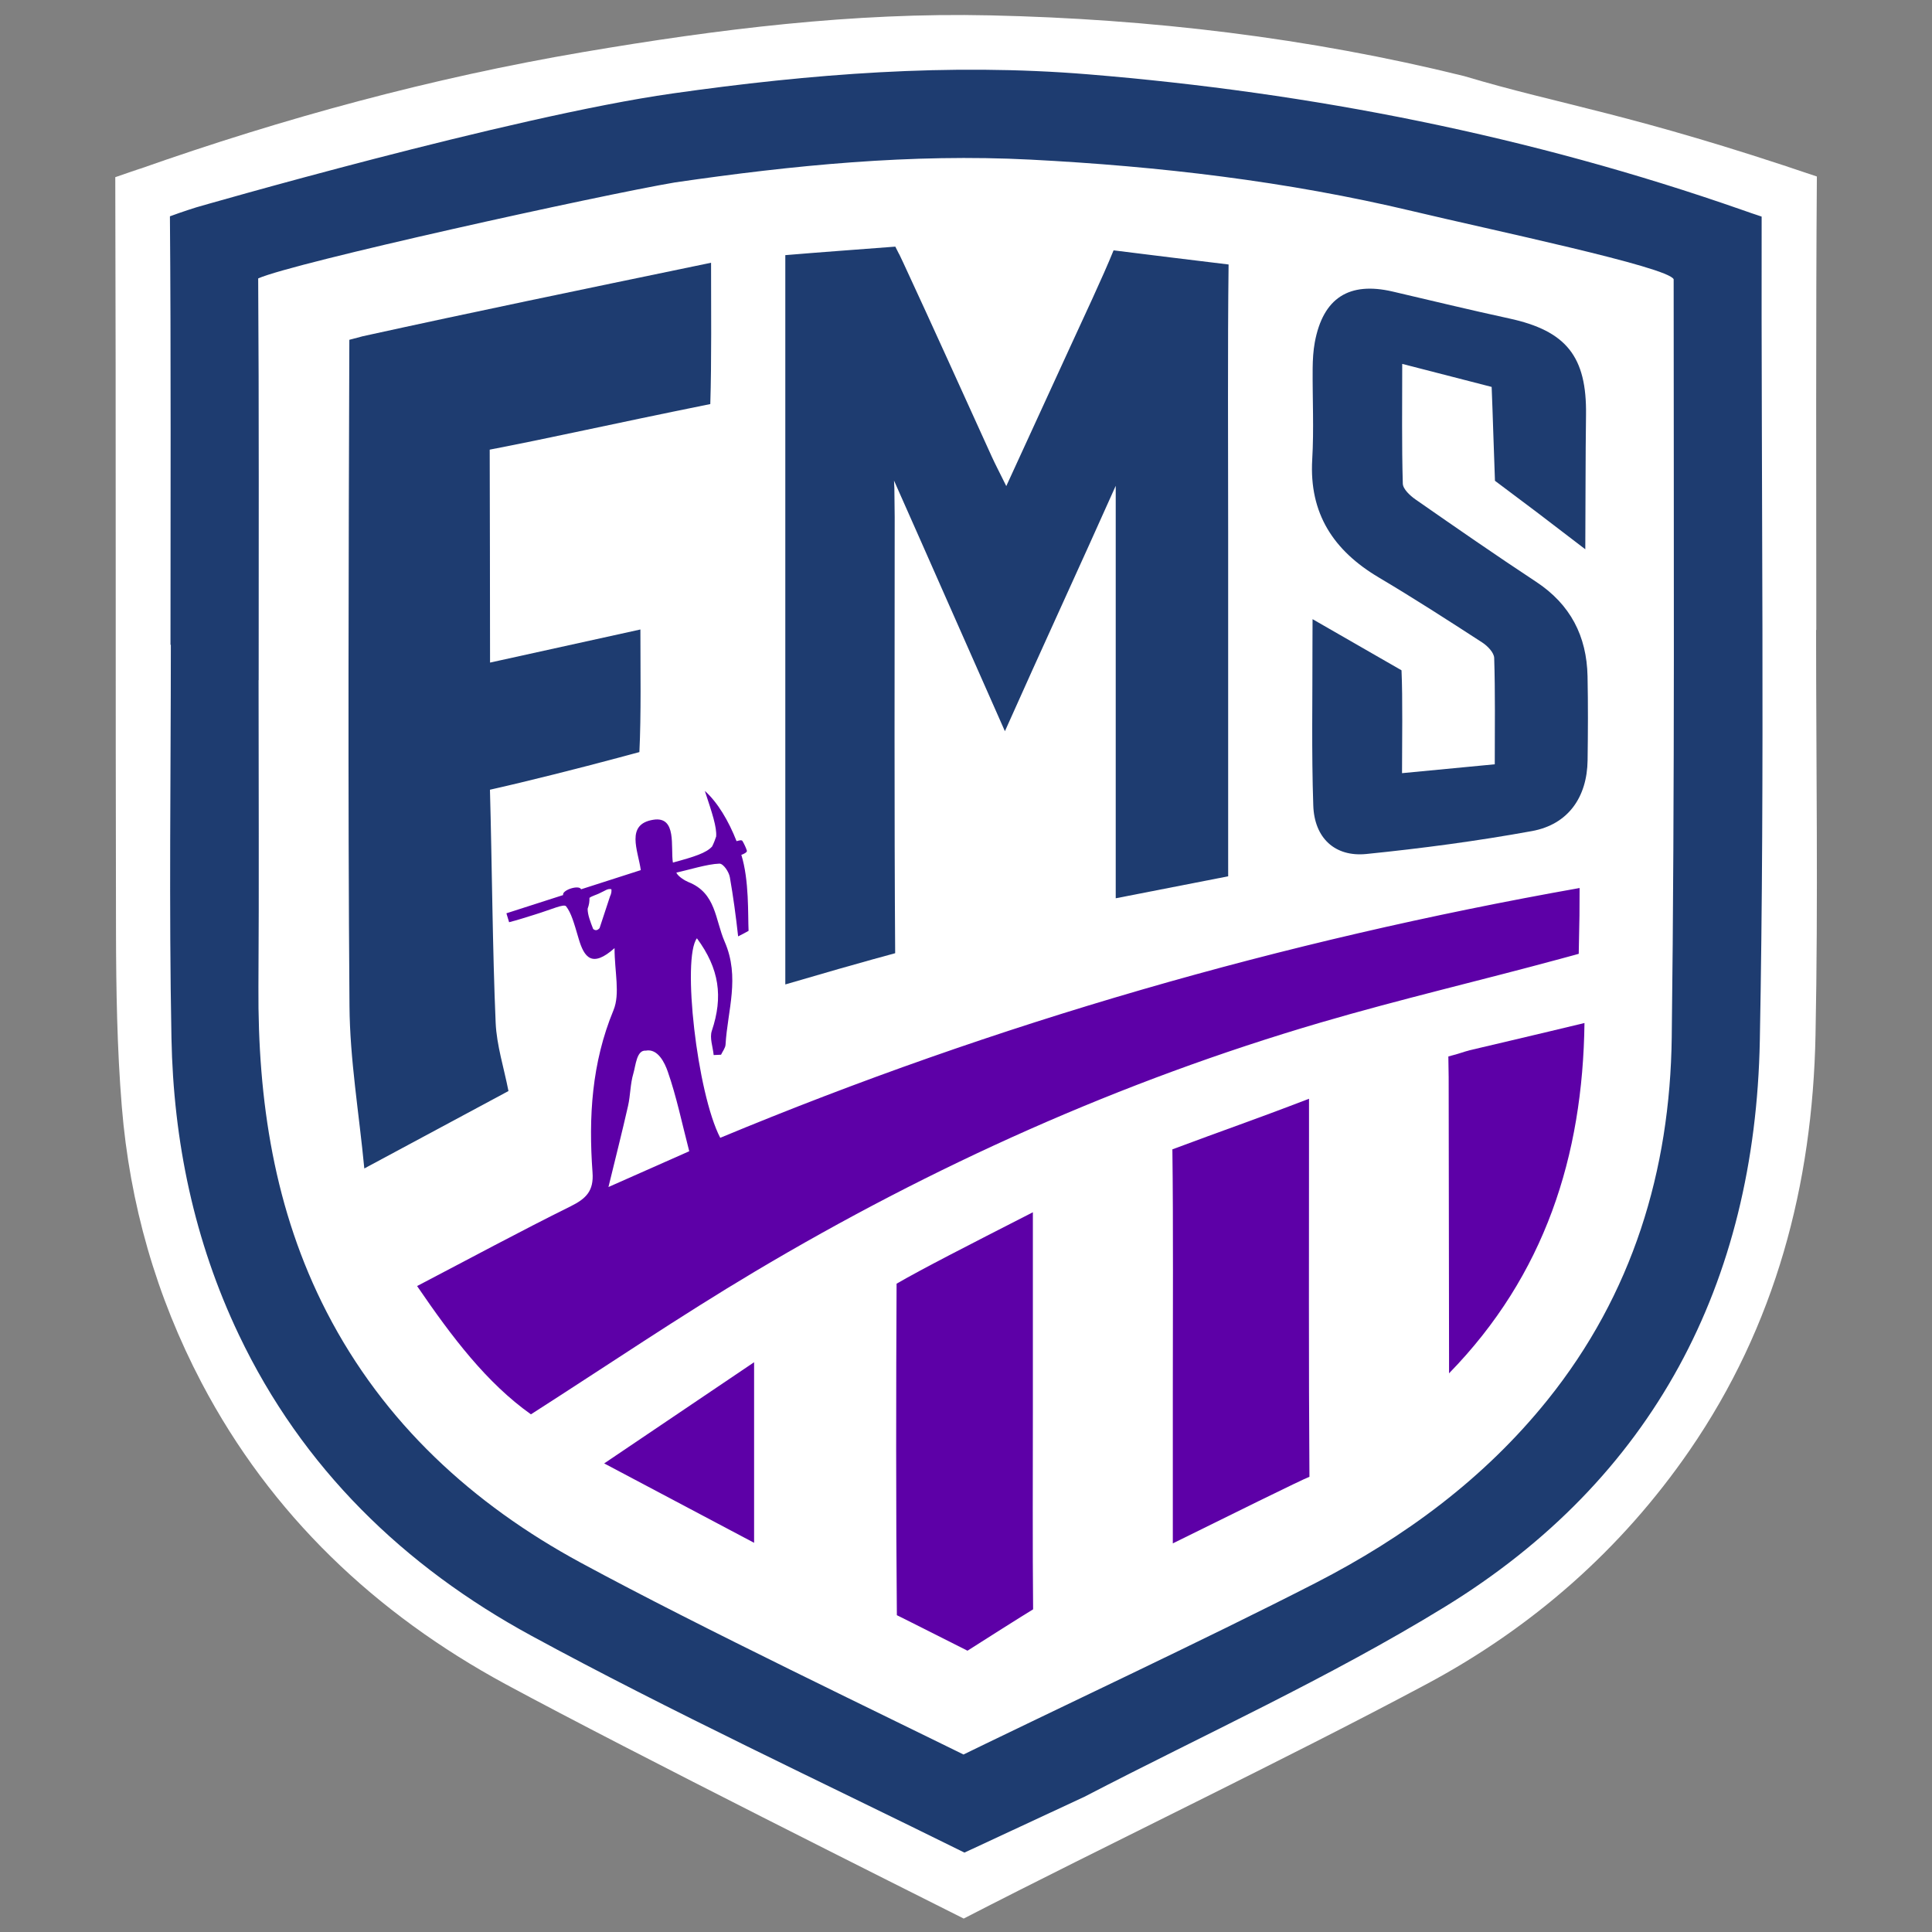 <?xml version="1.0" encoding="UTF-8" standalone="no"?>
<svg xmlns:dc="http://purl.org/dc/elements/1.1/" xmlns:cc="http://creativecommons.org/ns#" xmlns:rdf="http://www.w3.org/1999/02/22-rdf-syntax-ns#" xmlns:svg="http://www.w3.org/2000/svg" xmlns="http://www.w3.org/2000/svg" xmlns:sodipodi="http://sodipodi.sourceforge.net/DTD/sodipodi-0.dtd" xmlns:inkscape="http://www.inkscape.org/namespaces/inkscape" version="1.1" id="Capa_1" x="0px" y="0px" viewBox="0 0 8192 8192" xml:space="preserve" sodipodi:docname="fms.svg" inkscape:version="0.92.4 (5da689c313, 2019-01-14)" width="8192" height="8192"><rect x="0" y="0" width="8192" height="8192" fill="#808080" stroke="none"/><defs id="defs37"/><sodipodi:namedview pagecolor="#ffffff" bordercolor="#666666" borderopacity="1" objecttolerance="10" gridtolerance="10" guidetolerance="10" inkscape:pageopacity="0" inkscape:pageshadow="2" inkscape:window-width="1920" inkscape:window-height="1001" id="namedview35" showgrid="false" inkscape:zoom="0.08" inkscape:cx="4884.1586" inkscape:cy="3562.6754" inkscape:window-x="-9" inkscape:window-y="-9" inkscape:window-maximized="1" inkscape:current-layer="g32"/>
<style type="text/css" id="style2">
	.st0{fill:#FFFFFF;}
</style>
<g id="g32" transform="translate(18.742,7109.682)">
	
	<path class="st0" d="m 7681.807,-4438.745 c 0,572.822 8.95,1145.645 -2.441,1718.264 -12.612,634.865 -169.446,1231.284 -534.377,1761.185 C 6854.916,-538.223 6477.374,-208.077 6030.874,30.734 5437.303,348.268 4665.973,716.949 4067.519,1025.33 3840.801,911.225 2669.551,325.62 2123.233,30.531 1574.821,-267.068 1130.761,-685.294 836.01,-1246.318 643.17,-1613.689 531.291,-2005.674 497.727,-2417.593 c -20.138,-245.931 -24.003,-493.49 -24.613,-740.438 -2.441,-1030.307 0.203,-2170.269 -3.051,-3200.374 250.967,-87.18 -40.785,15.664 102.319,-34.772 613.573,-216.246 1239.217,-386.289 1880.591,-495.524 571.399,-97.233 1146.052,-168.836 1726.604,-155.817 678.395,15.053 1351.299,94.589 2009.963,257.526 411.858,123.296 706.823,157.739 1495.522,425.701 -4.563,599.878 -2.441,1323.075 -2.441,1922.952 -0.203,-0.407 -0.407,-0.407 -0.814,-0.407 z" id="path6" inkscape:connector-curvature="0" style="fill:#ffffff;stroke-width:20.342" sodipodi:nodetypes="ccccccccccscccccc"/>
	<path d="m 704.195,-4375.483 c 0,-566.11 2.296,-1250.888 -2.441,-1816.998 54.291,-20.133 111.676,-37.963 111.676,-37.963 0,0 1331.161,-385.272 2019.525,-482.912 584.621,-82.994 1171.479,-129.577 1762,-81.163 948.125,77.705 1874.893,260.781 2774.2,575.263 142.736,49.814 -29.298,-10.09 81.774,28.051 -2.441,1135.474 14.036,2359.252 -7.73,3494.32 -19.731,1027.459 -450.772,1858.418 -1337.874,2401.949 C 5616.106,4.9 5089.663,243.915 4579.292,508.968 4390.999,597.042 4102.592,730.369 4070.685,745.65 3473.249,449.882 2820.14,144.648 2234.705,-173.7 1694.226,-467.637 1263.389,-884.439 994.065,-1449.939 c -189.585,-397.884 -277.461,-821.398 -285.801,-1258.134 -10.781,-555.735 -2.644,-1111.674 -2.644,-1667.613 -0.407,0.203 -0.814,0.203 -1.424,0.203 z m 373.881,149.512 h -0.407 c 0,433.889 2.238,867.777 -0.61,1301.666 -3.051,480.471 66.721,945.482 289.056,1377.337 242.473,470.911 619.405,815.092 1076.687,1062.854 520.544,281.936 1259.784,633.09 1790.499,895.905 28.885,14.239 -290.927,-21.452 -258.991,-37.115 474.166,-232.099 1116.37,-531.695 1586.06,-772.744 376.728,-193.45 713.994,-441.415 982.301,-775.019 361.065,-449.145 519.934,-973.147 527.054,-1537.63 13.222,-1043.937 8.137,-2170.71 8.137,-3214.854 -22.17,-52.174 -776.29,-209.635 -1109.64,-289.412 -531.326,-126.525 -1072.415,-189.788 -1616.961,-217.86 -505.695,-26.037 -1007.525,23.8 -1507.931,96.623 -314.671,53.233 -1618.528,340.491 -1767.288,407.038 3.662,535.394 2.034,1167.614 2.034,1703.211 z" id="path8" inkscape:connector-curvature="0" sodipodi:nodetypes="cccccccccccccccccccccccccccccccc" style="fill:#1e3c70;fill-opacity:1;stroke-width:20.342"/>
	
	<path d="m 5188.931,-3393.995 c -164.157,32.14 -315.907,61.839 -476.808,93.165 v -1683.887 -65.111 c -143.816,322.416 -317.505,698.854 -469.865,1040.595 -153.783,-346.216 -325.161,-736.656 -470.198,-1062.734 1.2,25.294 2.135,39.189 1.882,68.483 0.352,33.495 0.954,57.823 0.954,87.115 -0.203,579.535 -2.034,1268.916 2.034,1848.452 -2.672,1.499 -101.99,25.639 -465.825,132.424 v -3092.346 c 142.595,-12.002 301.419,-23.418 466.468,-36.066 33.125,66.985 1.66,-0.081 33.125,66.985 126.729,273.189 250.406,547.802 375.101,821.805 16.273,35.801 34.784,70.789 62.246,126.525 96.826,-210.537 184.094,-400.325 270.953,-590.316 50.651,-110.862 138.448,-296.342 184.013,-409.239 162.561,19.932 325.018,40.742 487.668,59.939 -4.272,345.606 -1.831,785.833 -1.831,1131.642 v 1352.113 z" id="path12" inkscape:connector-curvature="0" sodipodi:nodetypes="ccccccccccccccccccscc" style="fill:#1e3c70;fill-opacity:1;stroke-width:20.342"/>
	<path d="m 2137.269,-2483.501 c -192.229,103.132 -388.12,208.502 -611.268,328.315 -22.579,-236.371 -61.228,-462.367 -62.856,-688.567 -7.12,-914.97 -3.662,-1909.95 -0.61,-2825.123 23.38,-6.265 -19.566,5.409 56.55,-14.986 468.469,-102.929 938.363,-199.959 1408.053,-297.396 126.058,-26.034 0,0 69.162,-14.226 0,184.499 2.441,420.273 -3.255,599.077 -449.026,91.015 -652.903,138.724 -935.342,193.298 0.391,104.567 1.503,720.061 1.454,902.889 213.385,-46.989 415.581,-91.538 637.509,-140.358 0,169.04 3.458,360.39 -4.272,519.869 -129.278,34.64 59.069,-15.8 -92.758,24.882 -156.682,41.983 -382.627,99.306 -540.886,134.7 -55.329,12.408 -1.424,-52.278 0,0 8.543,304.515 10.985,683.85 24.207,988.162 4.272,96.216 35.191,191.212 54.312,289.462 z" id="path14" inkscape:connector-curvature="0" sodipodi:nodetypes="ccccccccccccsccccc" style="fill:#1e3c70;fill-opacity:1;stroke-width:20.342"/>
	<path d="m 1749.759,-1656.61 c 226.2,-118.185 437.143,-232.099 651.748,-338.486 65.094,-32.343 98.047,-65.093 92.148,-143.206 -17.087,-234.54 -3.662,-464.198 88.893,-687.957 28.885,-69.975 4.475,-162.123 4.475,-263.222 -95.606,85.028 -128.763,39.666 -152.156,-39.87 -20.344,-69.132 -31.396,-108.983 -53.169,-137.257 -9.182,-11.924 -59.482,12.342 -133.161,35.052 -35.598,10.985 -72.416,23.075 -108.625,32.229 -3.865,-12.612 -7.527,-25.224 -11.391,-37.836 80.048,-25.705 160.096,-51.447 240.408,-77.272 -5.62,-21.269 67.849,-44.929 76.196,-24.5 83.912,-26.978 168.202,-54.061 253.167,-81.304 -11.391,-82.994 -66.111,-194.874 53.499,-213.588 100.895,-15.867 72.232,117.486 82.606,181.562 90.362,-24.212 142.197,-40.873 166.522,-68.418 10.02,-20.935 11.735,-27.527 16.939,-42.247 2.984,-39.85 -16.629,-98.189 -48.004,-193.151 54.178,48.534 101.016,127.306 134.492,213.07 8.052,-1.832 21.18,-6.895 25.027,-0.681 6.059,9.789 15.788,30.346 18.812,41.275 1.928,6.968 -16.749,15.522 -23.562,17.381 33.655,108.395 27.445,253.286 30.687,322.27 -17.337,10.102 -25.202,13.645 -44.284,23.446 -9.561,-86.656 -20.875,-169.446 -35.114,-250.813 -3.865,-22.579 -27.538,-58.177 -44.422,-57.567 -50.651,1.424 -131.884,27.232 -182.332,37.81 6.509,17.291 39.533,35.827 50.924,40.302 117.778,46.583 112.897,158.462 153.783,252.644 66.111,151.749 12.205,291.293 3.865,436.126 -0.814,14.85 -12.408,28.885 -19.121,43.328 -10.374,0.407 -20.952,1.017 -31.326,1.424 -3.255,-34.581 -17.901,-72.823 -7.73,-102.929 48.413,-144.223 31.936,-263.222 -63.263,-392.188 -63.873,83.808 0.203,656.427 98.861,846.011 1169.241,-486.37 2380.386,-835.027 3643.809,-1059.193 0,84.418 -0.203,132.3 -3.662,279.014 -28.116,7.534 3.011,-0.384 -76.892,21.026 -339.096,92.148 -681.651,171.887 -1018.713,270.748 -845.196,247.965 -1643.609,606.59 -2399.71,1056.752 -316.721,188.568 -622.456,396.053 -947.517,604.149 -187.347,-133.238 -333.197,-325.061 -482.709,-543.937 z m 1153.985,-571.602 c -31.123,-120.016 -53.906,-231.285 -90.927,-337.469 -12.612,-36.208 -41.563,-99.135 -93.368,-89.097 -38.893,-3.258 -42.514,62.449 -52.685,97.03 -13.222,44.142 -12.205,92.351 -22.579,137.713 -25.224,111.473 -53.499,222.335 -82.994,343.571 113.507,-50.041 222.538,-98.454 342.554,-151.749 z m -336.045,-1080.145 c 6.512,-12.719 6.971,-24.704 5.894,-30.92 -16.265,-3.6 -24.609,5.684 -49.228,16.655 -14.811,7.611 -32.242,11.573 -43.681,19.957 0.089,17.517 -0.988,26.339 -7.747,46.441 0,25.577 11.972,55.881 23.363,85.377 10.346,9.109 19.499,5.311 27.258,-3.458 14.646,-44.752 29.292,-89.3 44.142,-134.052 z" id="path16" inkscape:connector-curvature="0" sodipodi:nodetypes="ccccccsccccccccccccsscccccccccccccccccccccccccccccccccccc" style="fill:#5d00a7;fill-opacity:1;stroke-width:20.342"/>
	<path d="m 5546.741,-4484.311 c 161.568,93.281 184.593,105.603 377.135,216.768 5.492,120.83 2.238,303.98 2.238,436.201 135.679,-13.019 258.747,-24.817 393.205,-37.632 0,-154.597 2.238,-302.888 -2.441,-450.772 -0.61,-22.783 -28.478,-51.465 -51.058,-65.907 -144.833,-93.979 -290.073,-187.55 -438.567,-275.63 -191.212,-113.507 -295.362,-270.545 -281.936,-500.202 7.527,-128.356 0.814,-257.526 1.831,-386.289 0.407,-37.022 2.441,-74.654 9.154,-111.066 35.191,-187.347 144.833,-257.729 330.146,-214.605 164.564,38.446 328.925,78.316 494.1,114.117 242.27,52.482 329.332,161.513 325.671,409.885 -2.441,176.159 -1.831,392.633 -3.051,568.792 -201.155,-154.396 -217.797,-166.701 -383.034,-290.404 -4.475,-110.659 -9.357,-287.338 -14.036,-397.997 -120.423,-31.123 -240.846,-62.042 -379.169,-97.64 0,179.21 -2.238,343.368 2.441,507.526 0.61,23.19 30.716,51.058 53.702,67.128 169.446,117.982 339.3,235.76 511.797,349.471 145.24,95.809 214.402,230.065 217.86,400.528 2.441,118.592 1.831,237.388 0.203,355.98 -2.034,156.428 -82.18,272.172 -235.557,300.244 -232.302,42.311 -467.249,73.433 -702.399,97.233 -133.645,13.426 -220.708,-67.941 -225.183,-205.655 -7.73,-226.81 -3.051,-454.23 -3.458,-681.244 0.407,-30.309 0.407,-60.008 0.407,-108.828 z" id="path18" inkscape:connector-curvature="0" sodipodi:nodetypes="ccccccccccccccccccccccccccc" style="fill:#1e3c70;fill-opacity:1;stroke-width:20.342"/>
	<path d="m 4954.187,-565.481 v -637.712 c 0,-311.432 2.238,-721.816 -1.831,-1033.044 229.794,-86.02 330.547,-119.06 579.332,-214.512 v 132.424 c 0,453.417 -1.627,1016.883 1.831,1470.503 -27.549,9.68 -356.968,172.478 -579.332,282.342 z" id="path20" inkscape:connector-curvature="0" sodipodi:nodetypes="csccscc" style="fill:#5d00a7;fill-opacity:1;stroke-width:20.342"/>
	<path d="m 4360.822,-1969.466 v 835.434 c 0,257.526 -1.627,590.687 1.017,848.213 0,0 -51.003,30.572 -278.234,175.387 -235.834,-119.223 -299.472,-150.589 -299.472,-150.589 -4.068,-420.26 -3.458,-985.36 -1.22,-1405.619 111.474,-64.36 292.043,-156.714 577.909,-302.825 z" id="path22" inkscape:connector-curvature="0" sodipodi:nodetypes="csccccc" style="fill:#5d00a7;fill-opacity:1;stroke-width:20.342"/>
	<path d="m 6699.709,-2771.946 c -7.12,564.279 -168.023,1068.957 -574.246,1485.351 v -67.331 c -0.407,-396.053 -1.627,-1188.363 -1.627,-1188.363 0,-37.687 -1.322,-49.156 -1.322,-87.794 63.877,-17.11 56.863,-17.373 91.037,-26.526 0,0 314.076,-73.637 486.167,-115.338 z" id="path24" inkscape:connector-curvature="0" sodipodi:nodetypes="cccccccc" style="fill:#5d00a7;fill-opacity:1;stroke-width:20.342"/>
	<path d="m 3178.764,-567.922 c -214.809,-113.914 -413.954,-219.284 -635.678,-336.655 218.47,-147.477 419.649,-283.157 635.678,-429.007 z" id="path26" inkscape:connector-curvature="0" style="fill:#5d00a7;fill-opacity:1;stroke-width:20.342" sodipodi:nodetypes="cccc"/>
	
	
</g>
</svg>